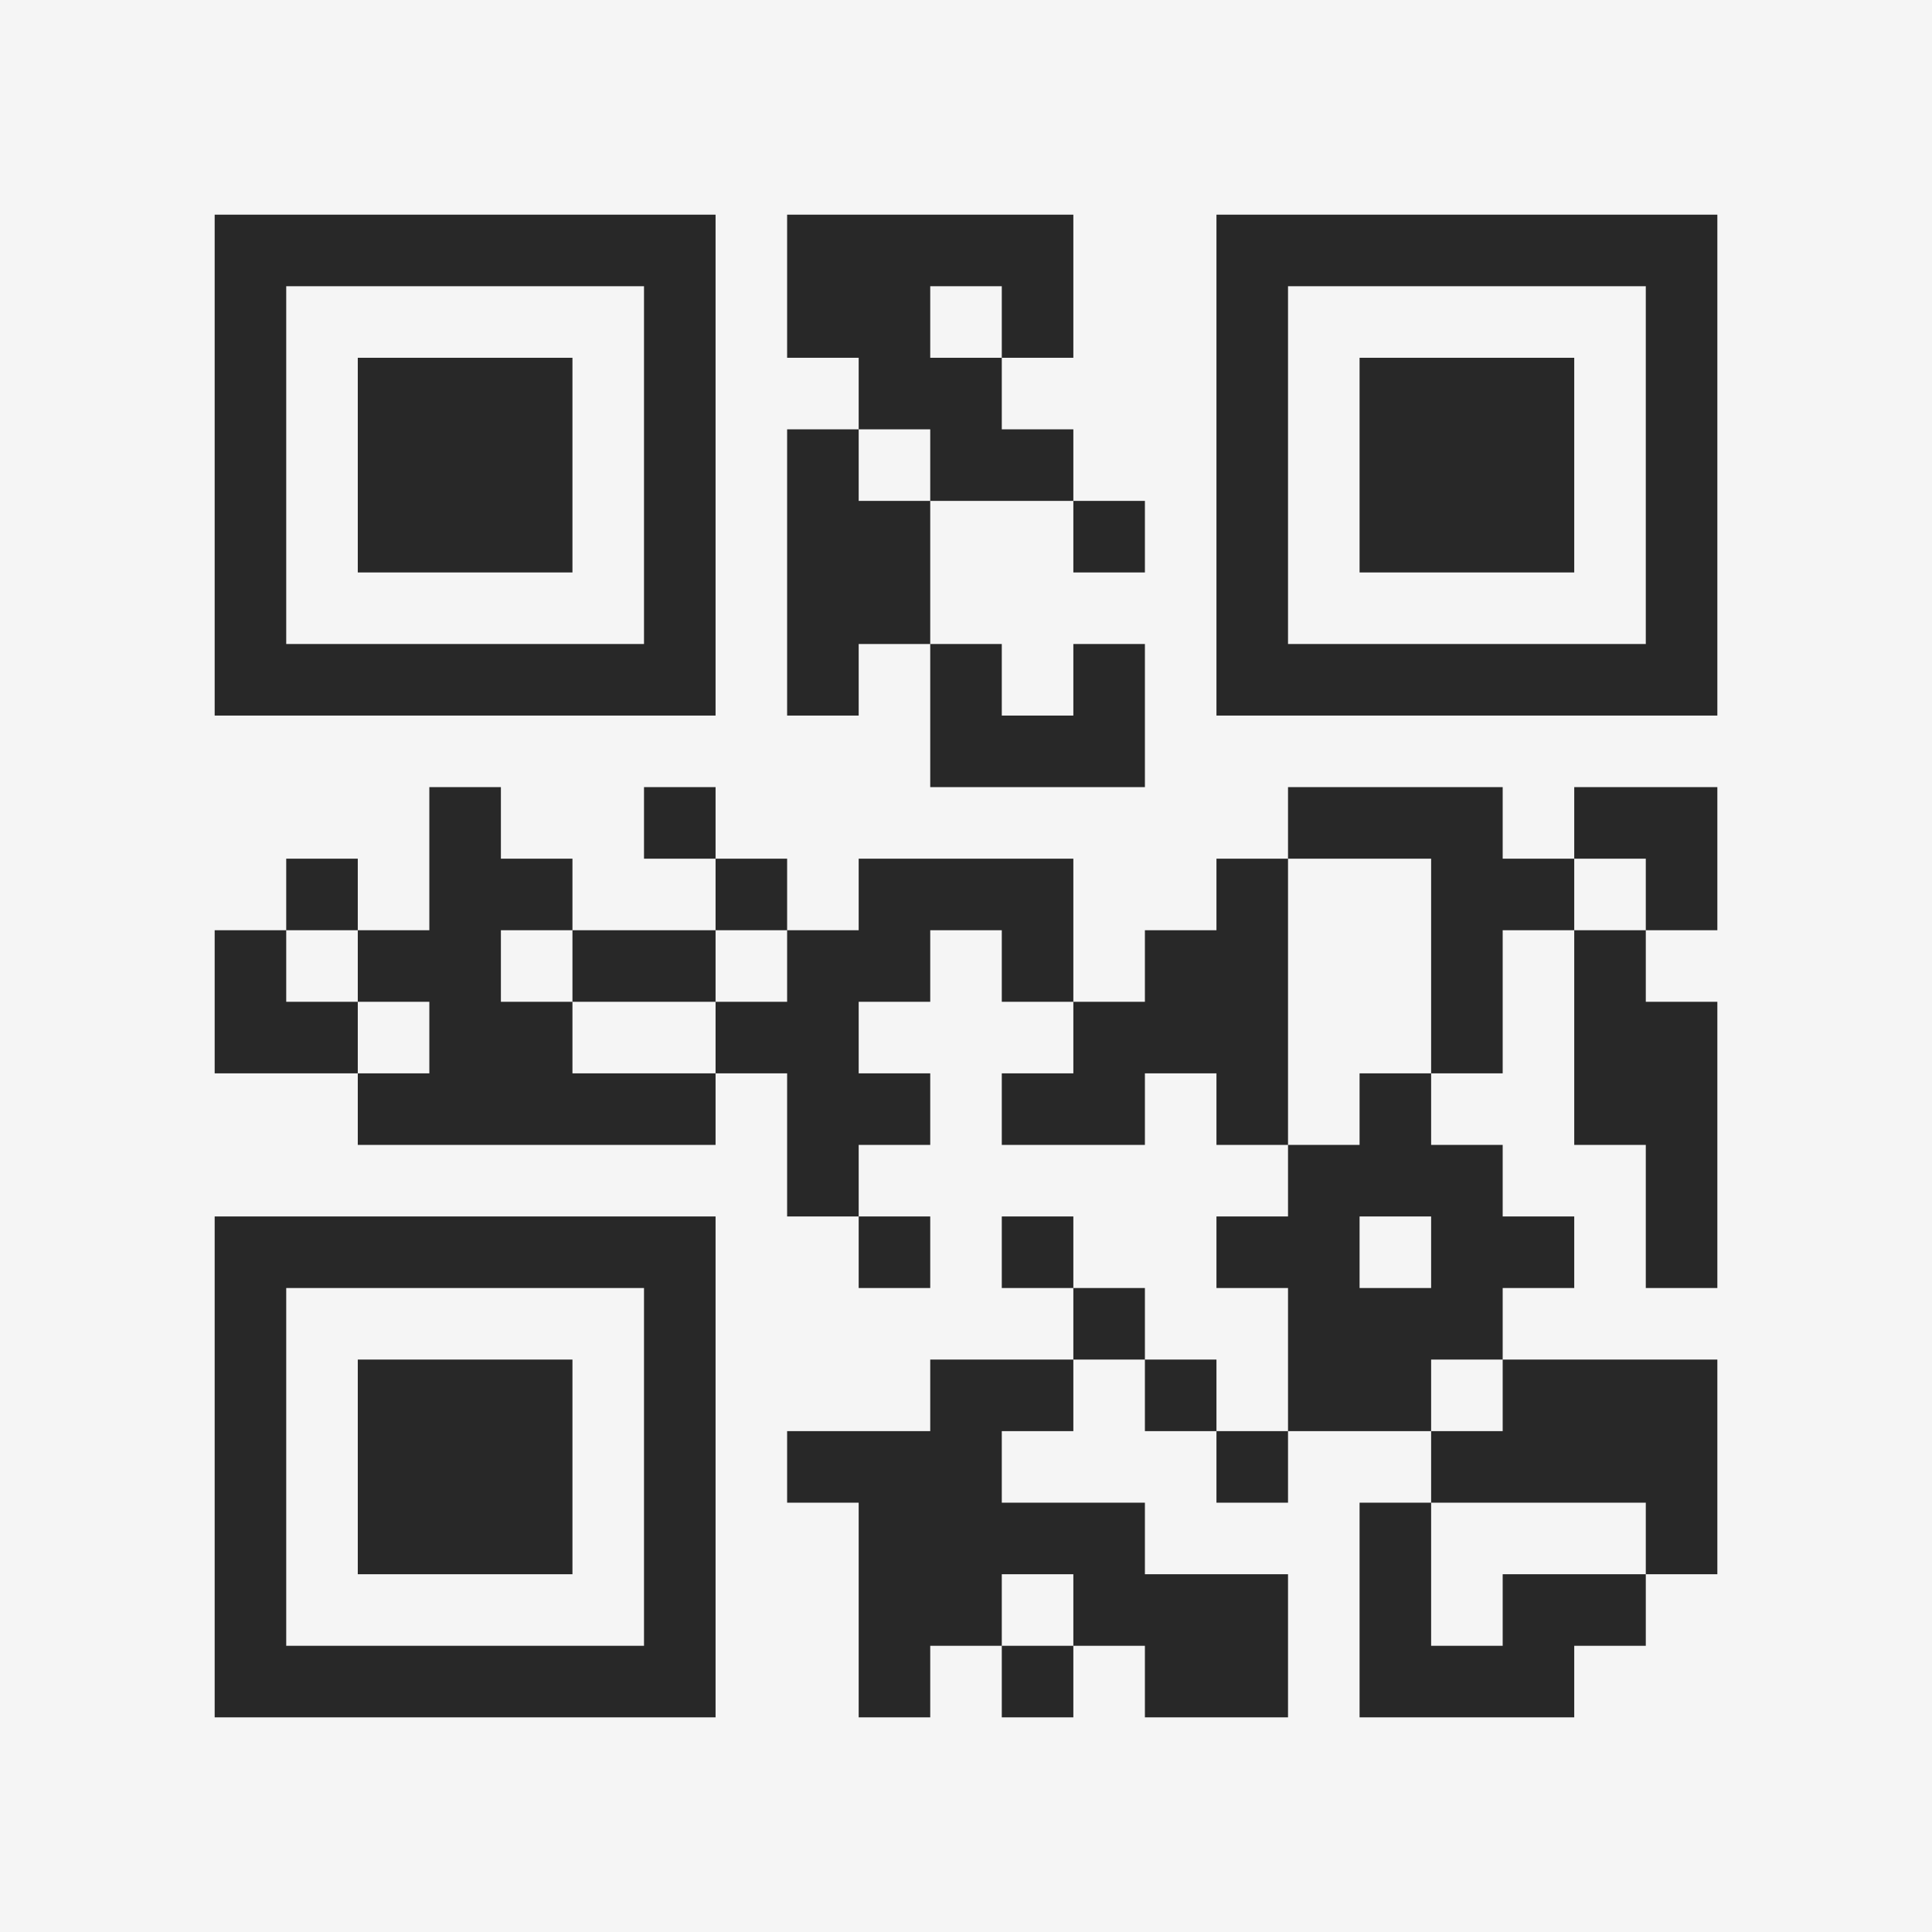 <?xml version="1.0" encoding="UTF-8"?>
<svg xmlns="http://www.w3.org/2000/svg" version="1.1" width="400" height="400" viewBox="0 0 400 400"><rect x="0" y="0" width="400" height="400" fill="#f5f5f5"/><g transform="scale(14.815)"><g transform="translate(3,3)"><path fill-rule="evenodd" d="M8 0L8 2L9 2L9 3L8 3L8 7L9 7L9 6L10 6L10 8L13 8L13 6L12 6L12 7L11 7L11 6L10 6L10 4L12 4L12 5L13 5L13 4L12 4L12 3L11 3L11 2L12 2L12 0ZM10 1L10 2L11 2L11 1ZM9 3L9 4L10 4L10 3ZM3 8L3 10L2 10L2 9L1 9L1 10L0 10L0 12L2 12L2 13L7 13L7 12L8 12L8 14L9 14L9 15L10 15L10 14L9 14L9 13L10 13L10 12L9 12L9 11L10 11L10 10L11 10L11 11L12 11L12 12L11 12L11 13L13 13L13 12L14 12L14 13L15 13L15 14L14 14L14 15L15 15L15 17L14 17L14 16L13 16L13 15L12 15L12 14L11 14L11 15L12 15L12 16L10 16L10 17L8 17L8 18L9 18L9 21L10 21L10 20L11 20L11 21L12 21L12 20L13 20L13 21L15 21L15 19L13 19L13 18L11 18L11 17L12 17L12 16L13 16L13 17L14 17L14 18L15 18L15 17L17 17L17 18L16 18L16 21L19 21L19 20L20 20L20 19L21 19L21 16L18 16L18 15L19 15L19 14L18 14L18 13L17 13L17 12L18 12L18 10L19 10L19 13L20 13L20 15L21 15L21 11L20 11L20 10L21 10L21 8L19 8L19 9L18 9L18 8L15 8L15 9L14 9L14 10L13 10L13 11L12 11L12 9L9 9L9 10L8 10L8 9L7 9L7 8L6 8L6 9L7 9L7 10L5 10L5 9L4 9L4 8ZM15 9L15 13L16 13L16 12L17 12L17 9ZM19 9L19 10L20 10L20 9ZM1 10L1 11L2 11L2 12L3 12L3 11L2 11L2 10ZM4 10L4 11L5 11L5 12L7 12L7 11L8 11L8 10L7 10L7 11L5 11L5 10ZM16 14L16 15L17 15L17 14ZM17 16L17 17L18 17L18 16ZM17 18L17 20L18 20L18 19L20 19L20 18ZM11 19L11 20L12 20L12 19ZM0 0L0 7L7 7L7 0ZM1 1L1 6L6 6L6 1ZM2 2L2 5L5 5L5 2ZM14 0L14 7L21 7L21 0ZM15 1L15 6L20 6L20 1ZM16 2L16 5L19 5L19 2ZM0 14L0 21L7 21L7 14ZM1 15L1 20L6 20L6 15ZM2 16L2 19L5 19L5 16Z" fill="#282828"/></g></g></svg>
